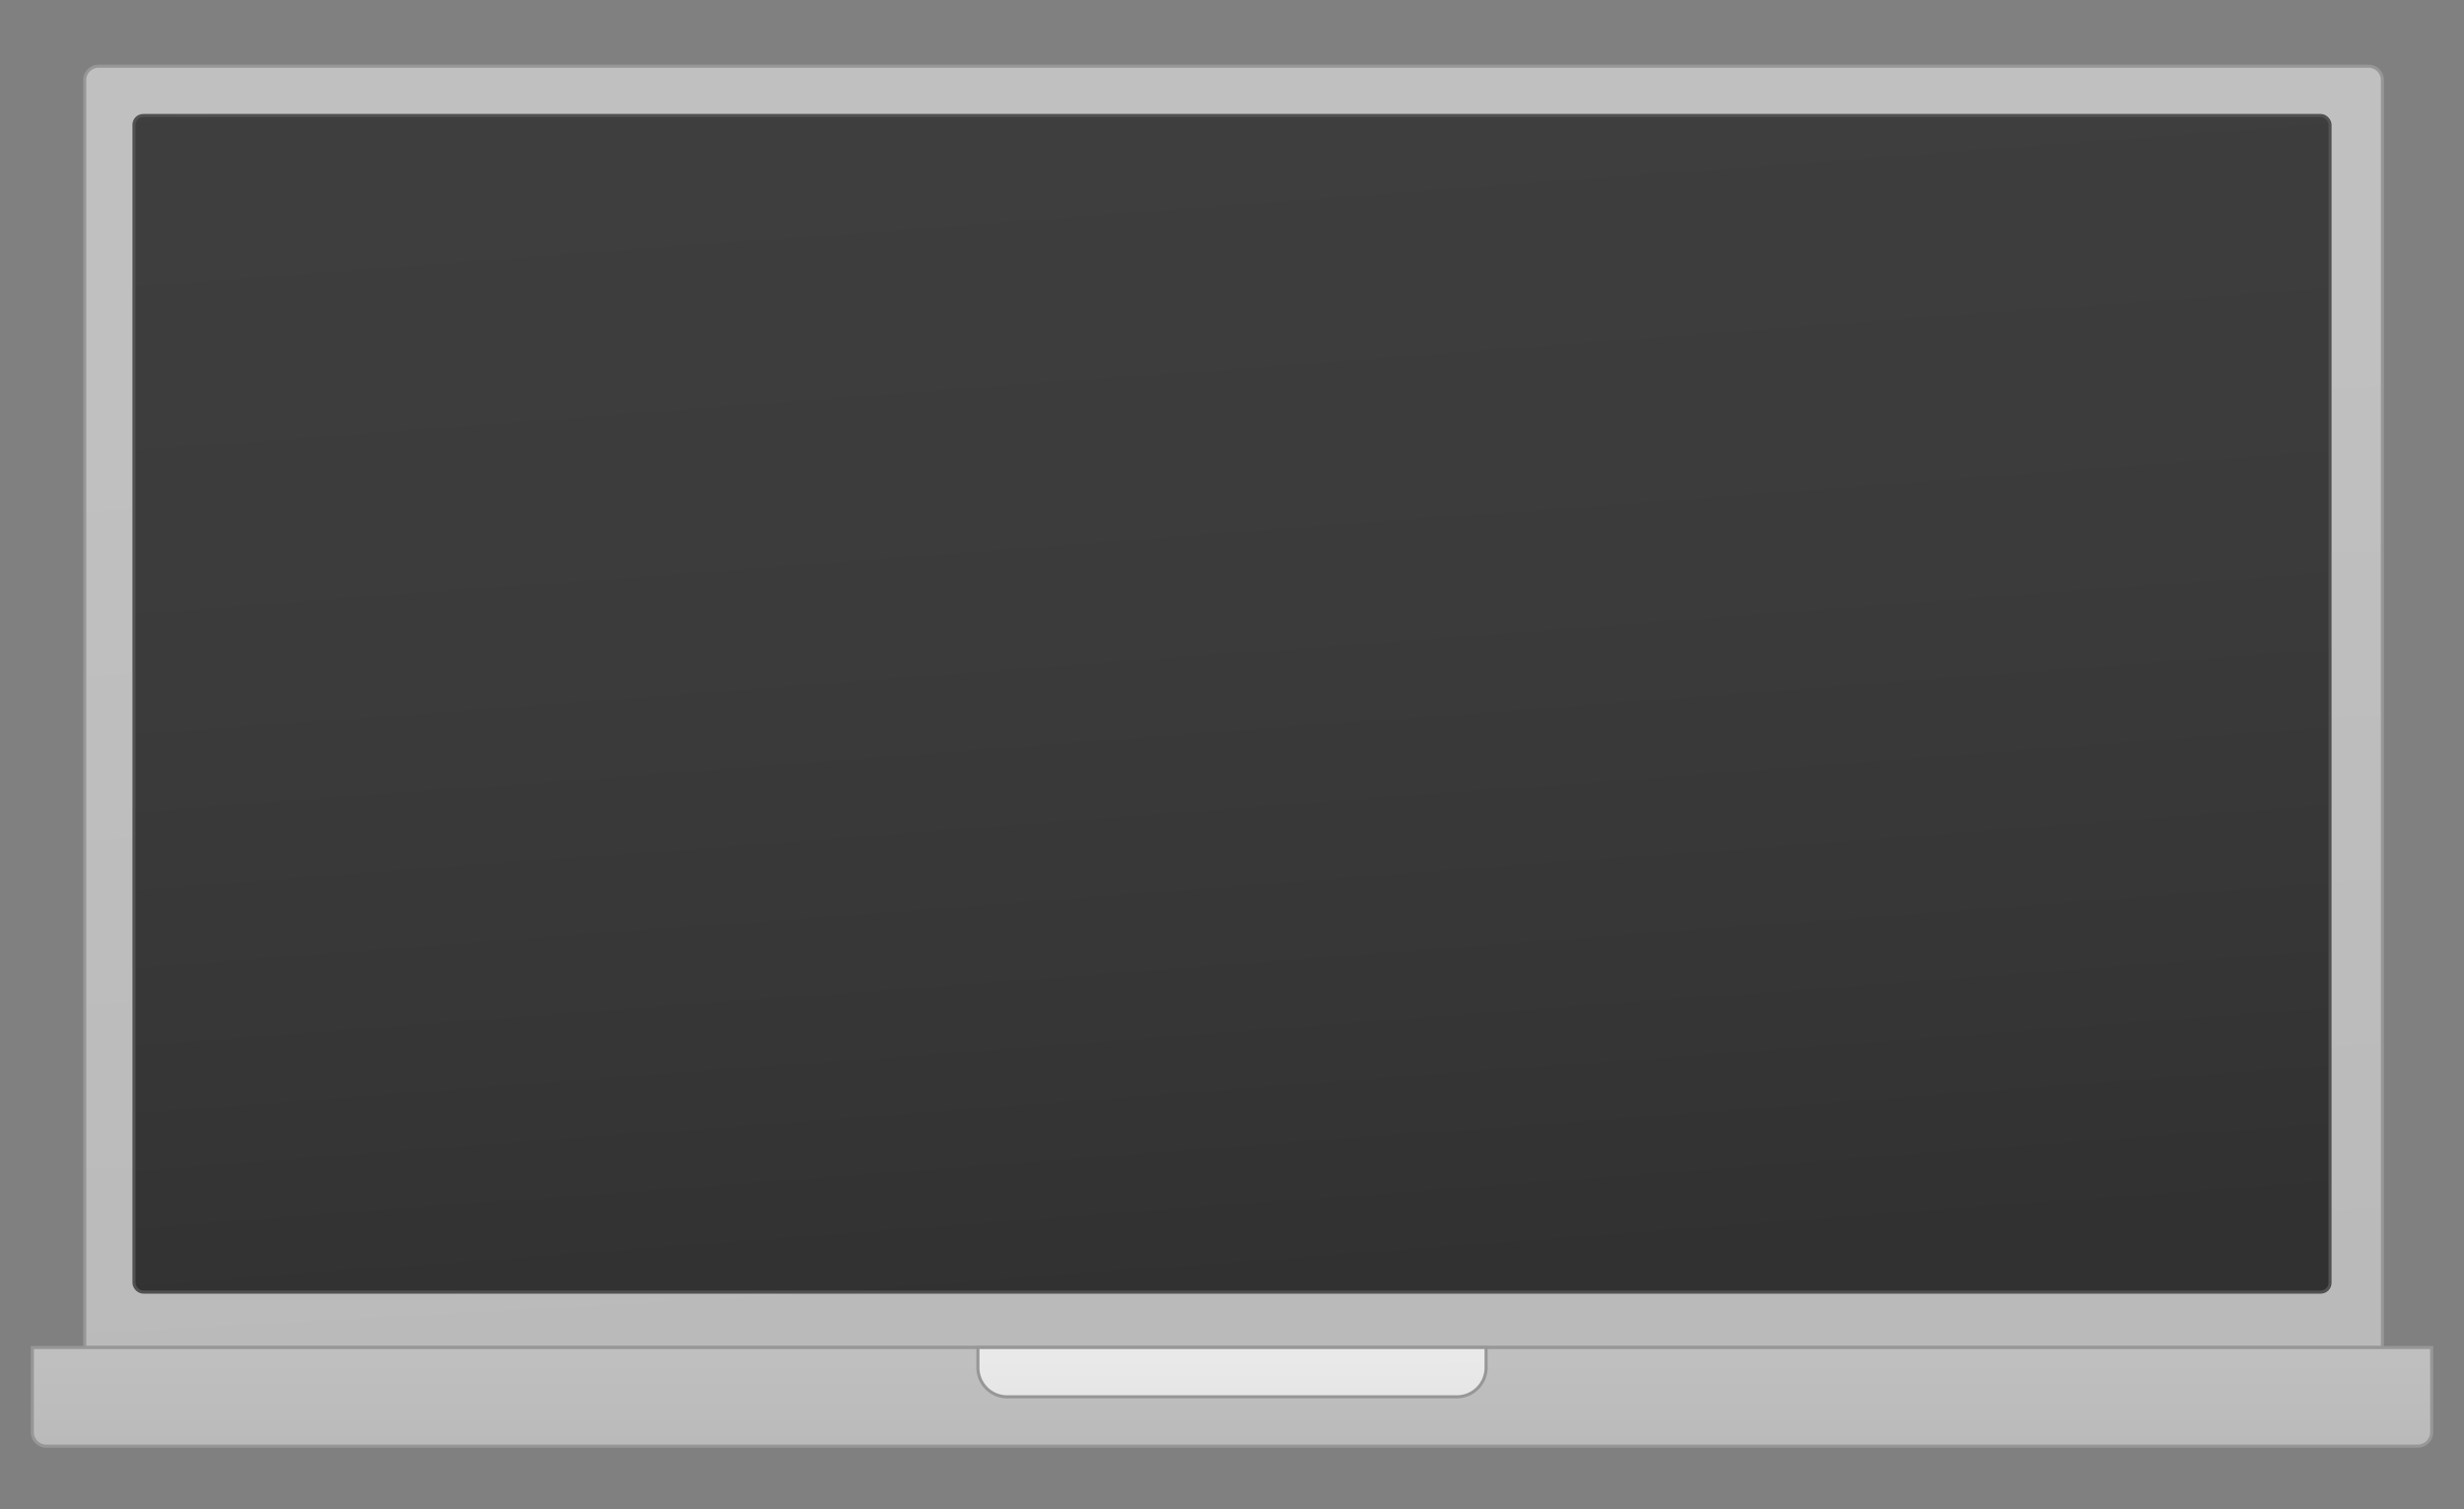 <svg width="800" height="490" xmlns="http://www.w3.org/2000/svg"><rect width="100%" height="100%" fill="#808080" stroke="none"/><defs><linearGradient x1="42.632%" y1="24.374%" x2="50%" y2="100%" id="a"><stop stop-color="silver" offset="0%"/><stop stop-color="#BBBABA" offset="100%"/></linearGradient><linearGradient x1="50%" y1="-180.372%" x2="50%" y2="99.038%" id="b"><stop stop-color="#CACACA" offset="0%"/><stop stop-color="#BBBABA" offset="100%"/></linearGradient><linearGradient x1="58.862%" y1="146.442%" x2="52.426%" y2="-108.9%" id="c"><stop stop-color="#E4E4E4" offset="0%"/><stop stop-color="#EEE" offset="100%"/></linearGradient><linearGradient x1="34.368%" y1="-11.164%" x2="50%" y2="100%" id="d"><stop stop-color="#3F3F3F" offset="0%"/><stop stop-color="#3B3B3B" offset="49.2%"/><stop stop-color="#363636" offset="78.376%"/><stop stop-color="#313131" offset="100%"/></linearGradient></defs><g fill="none" fill-rule="nonzero"><path d="M27.5 437.5h746V26a4.5 4.5 0 0 0-4.5-4.5H32a4.5 4.5 0 0 0-4.5 4.5v411.5z" stroke="#979797" fill="url(#a)"/><path d="M10.5 437.5V465a4.5 4.5 0 0 0 4.5 4.5h770a4.5 4.5 0 0 0 4.5-4.5v-27.5h-779z" stroke="#979797" fill="url(#b)"/><path d="M317.5 437.5v6.5a9.5 9.5 0 0 0 9.5 9.5h146a9.5 9.5 0 0 0 9.5-9.5v-6.5h-165z" stroke="#979797" fill="url(#c)"/><rect stroke="#515151" fill="url(#d)" x="43.5" y="37.5" width="713" height="382" rx="3"/></g></svg>
